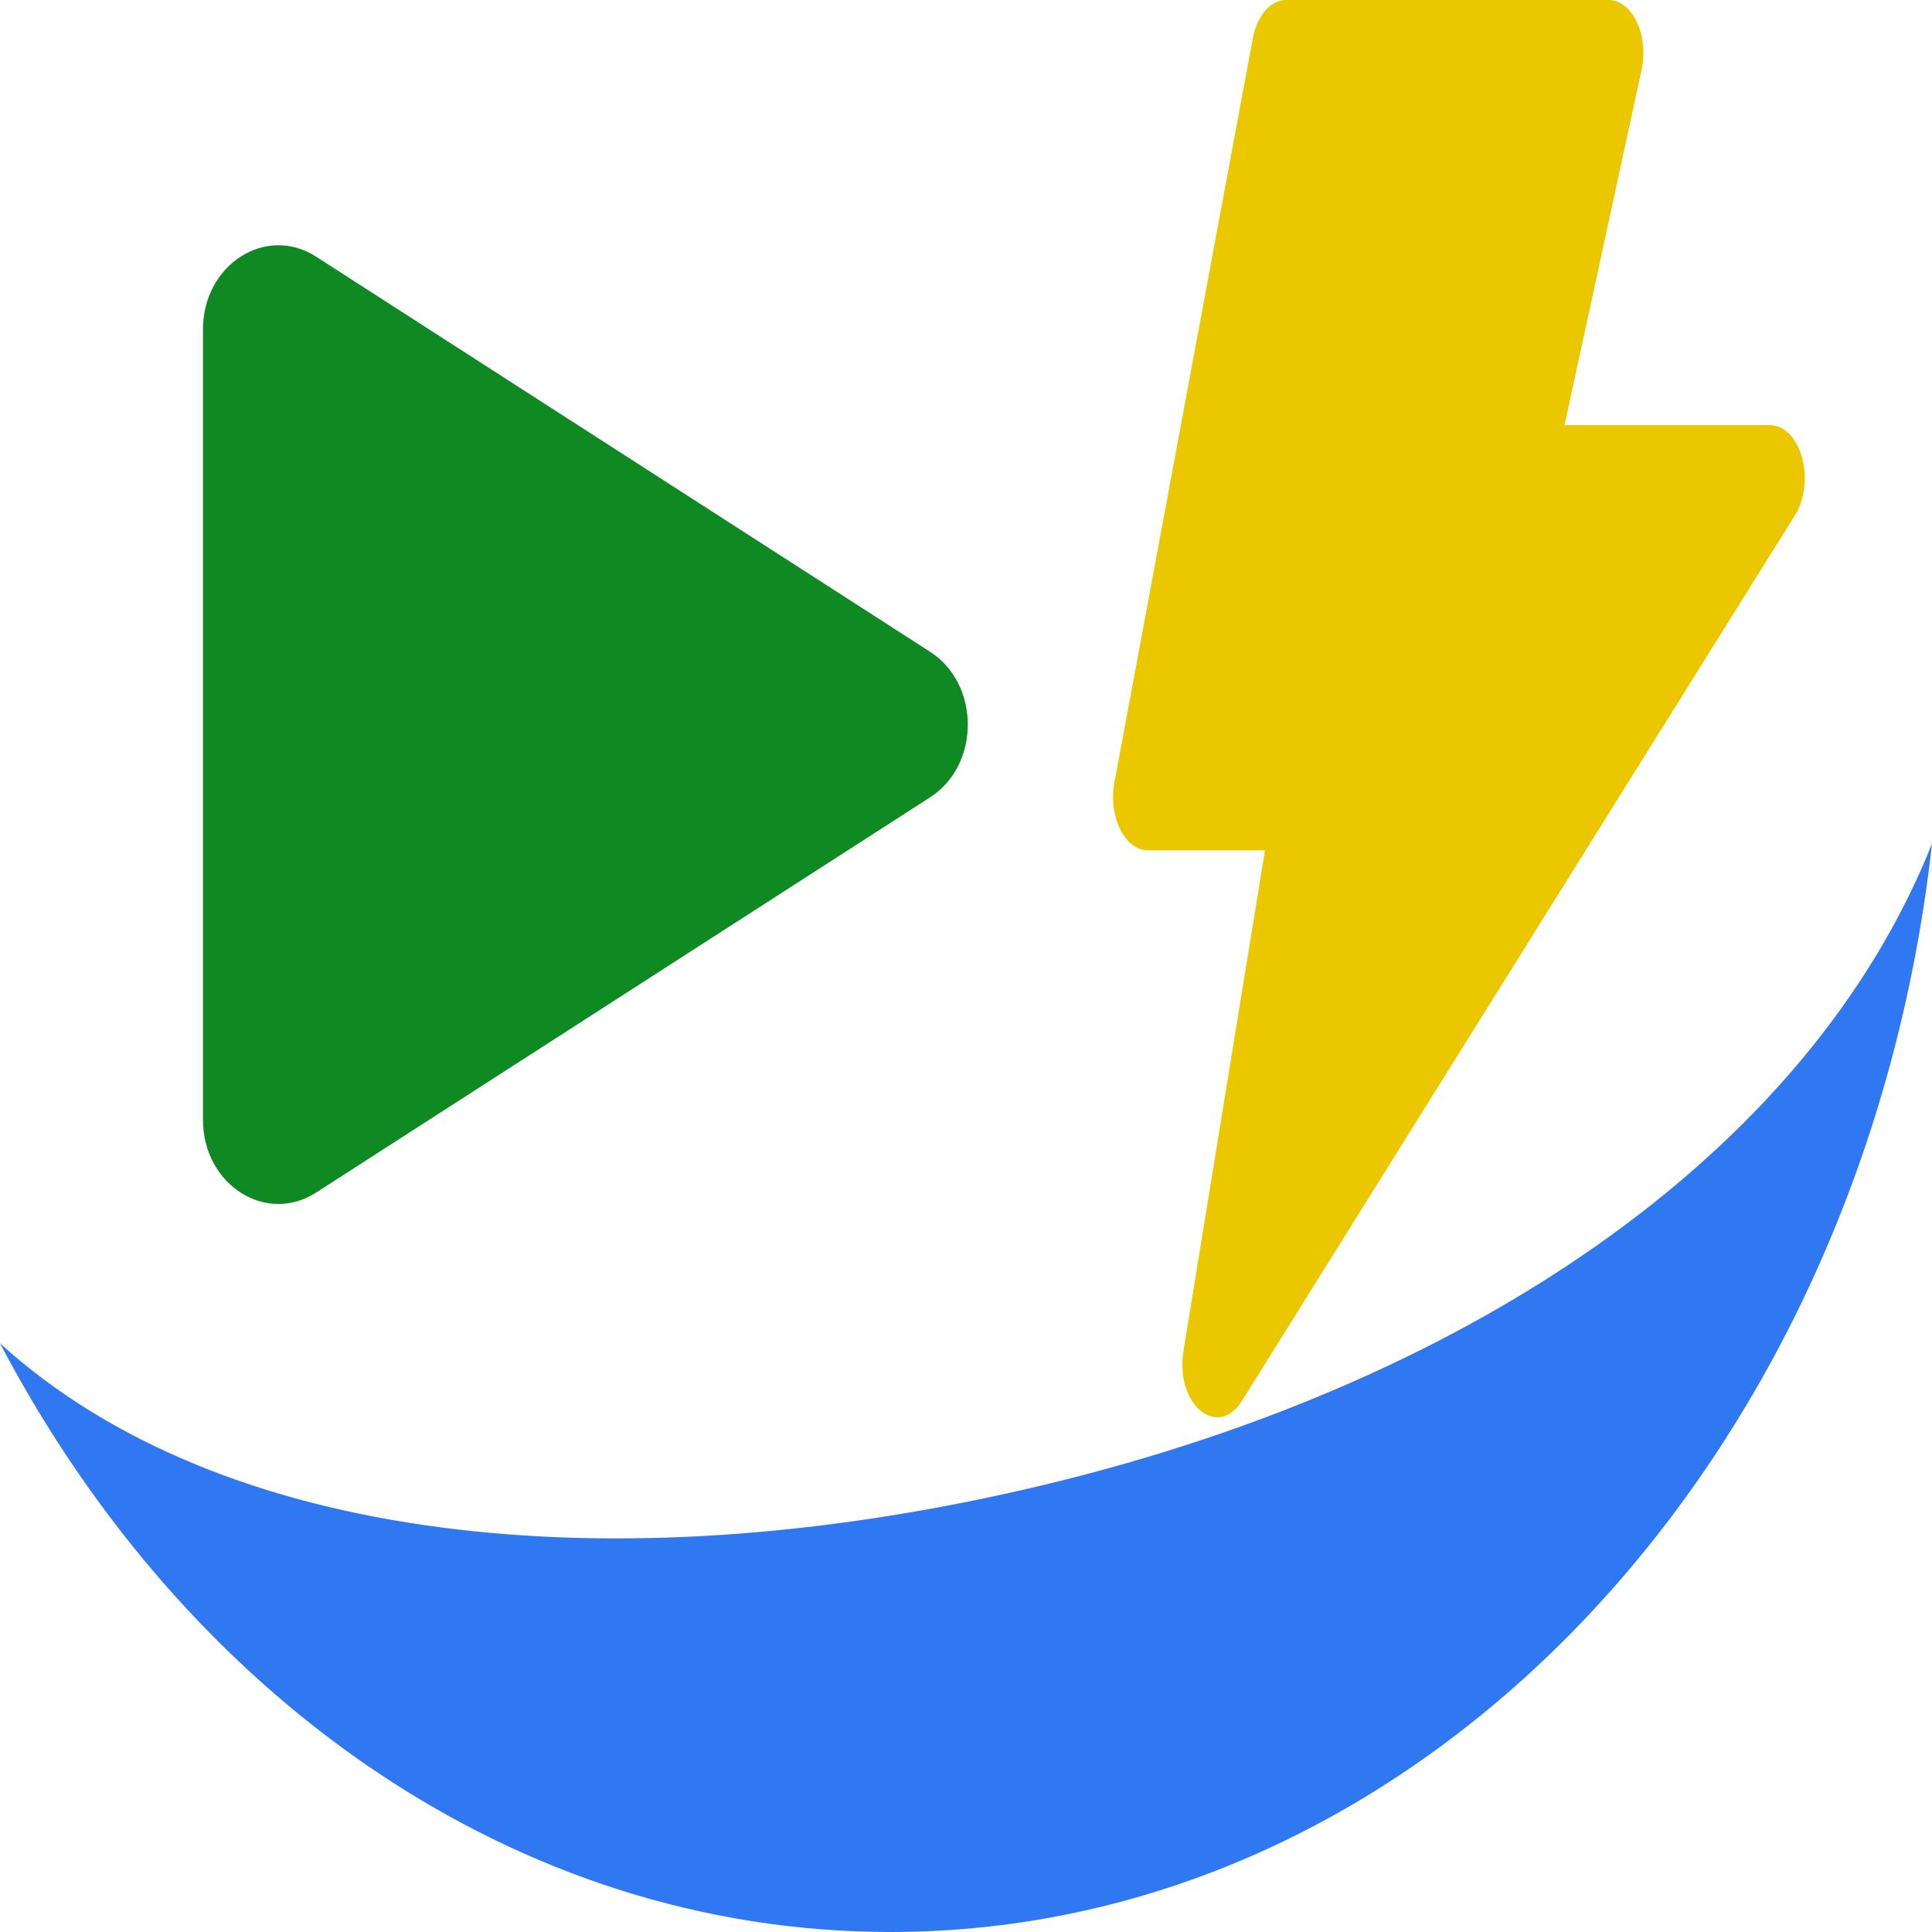 <?xml version="1.0" encoding="UTF-8"?>
<svg width="16" height="16" viewBox="0 0 16 16" version="1.1" xmlns="http://www.w3.org/2000/svg" xmlns:xlink="http://www.w3.org/1999/xlink">
    <title>wink (1)</title>
    <g id="页面-1" stroke="none" stroke-width="1" fill="none" fill-rule="evenodd">
        <g id="方案5" transform="translate(-29, -27)" fill-rule="nonzero">
            <g id="wink-(1)" transform="translate(29, 27)">
                <path d="M8.481,12.336 C12.136,11.497 14.974,9.563 16,6.987 C15.435,12.075 11.789,16 7.375,16 C4.266,16 1.539,14.053 0,11.125 C1.836,12.793 5.072,13.118 8.481,12.336 Z" id="形状" fill="#3078F1"></path>
                <g id="Flash-On" transform="translate(9.218, 0)" fill="#EBC700">
                    <path d="M4.105,0 C4.198,0 4.284,0.068 4.338,0.183 C4.392,0.297 4.406,0.445 4.377,0.579 L4.377,0.579 L3.739,3.521 L5.442,3.521 C5.557,3.521 5.661,3.626 5.706,3.789 C5.75,3.951 5.728,4.139 5.648,4.266 L5.648,4.266 L1.068,11.6 C0.864,11.926 0.512,11.627 0.583,11.189 L0.583,11.189 L1.258,7.042 L0.286,7.042 C0.197,7.042 0.112,6.977 0.058,6.866 C0.004,6.756 -0.014,6.613 0.011,6.481 L0.011,6.481 L1.157,0.319 C1.192,0.13 1.304,0 1.432,0 L1.432,0 Z" id="形状"></path>
                </g>
                <g id="三角形1" transform="translate(1.646, 2.026)" fill="#0F8A23">
                    <path d="M2.599,1.12 L-0.674,6.206 C-0.941,6.622 -0.607,7.142 -0.071,7.142 L6.476,7.142 C7.011,7.142 7.345,6.622 7.078,6.206 L3.804,1.12 C3.536,0.704 2.867,0.704 2.599,1.12 Z" id="路径" transform="translate(3.202, 3.975) rotate(90) translate(-3.202, -3.975) "></path>
                </g>
            </g>
        </g>
    </g>
</svg>